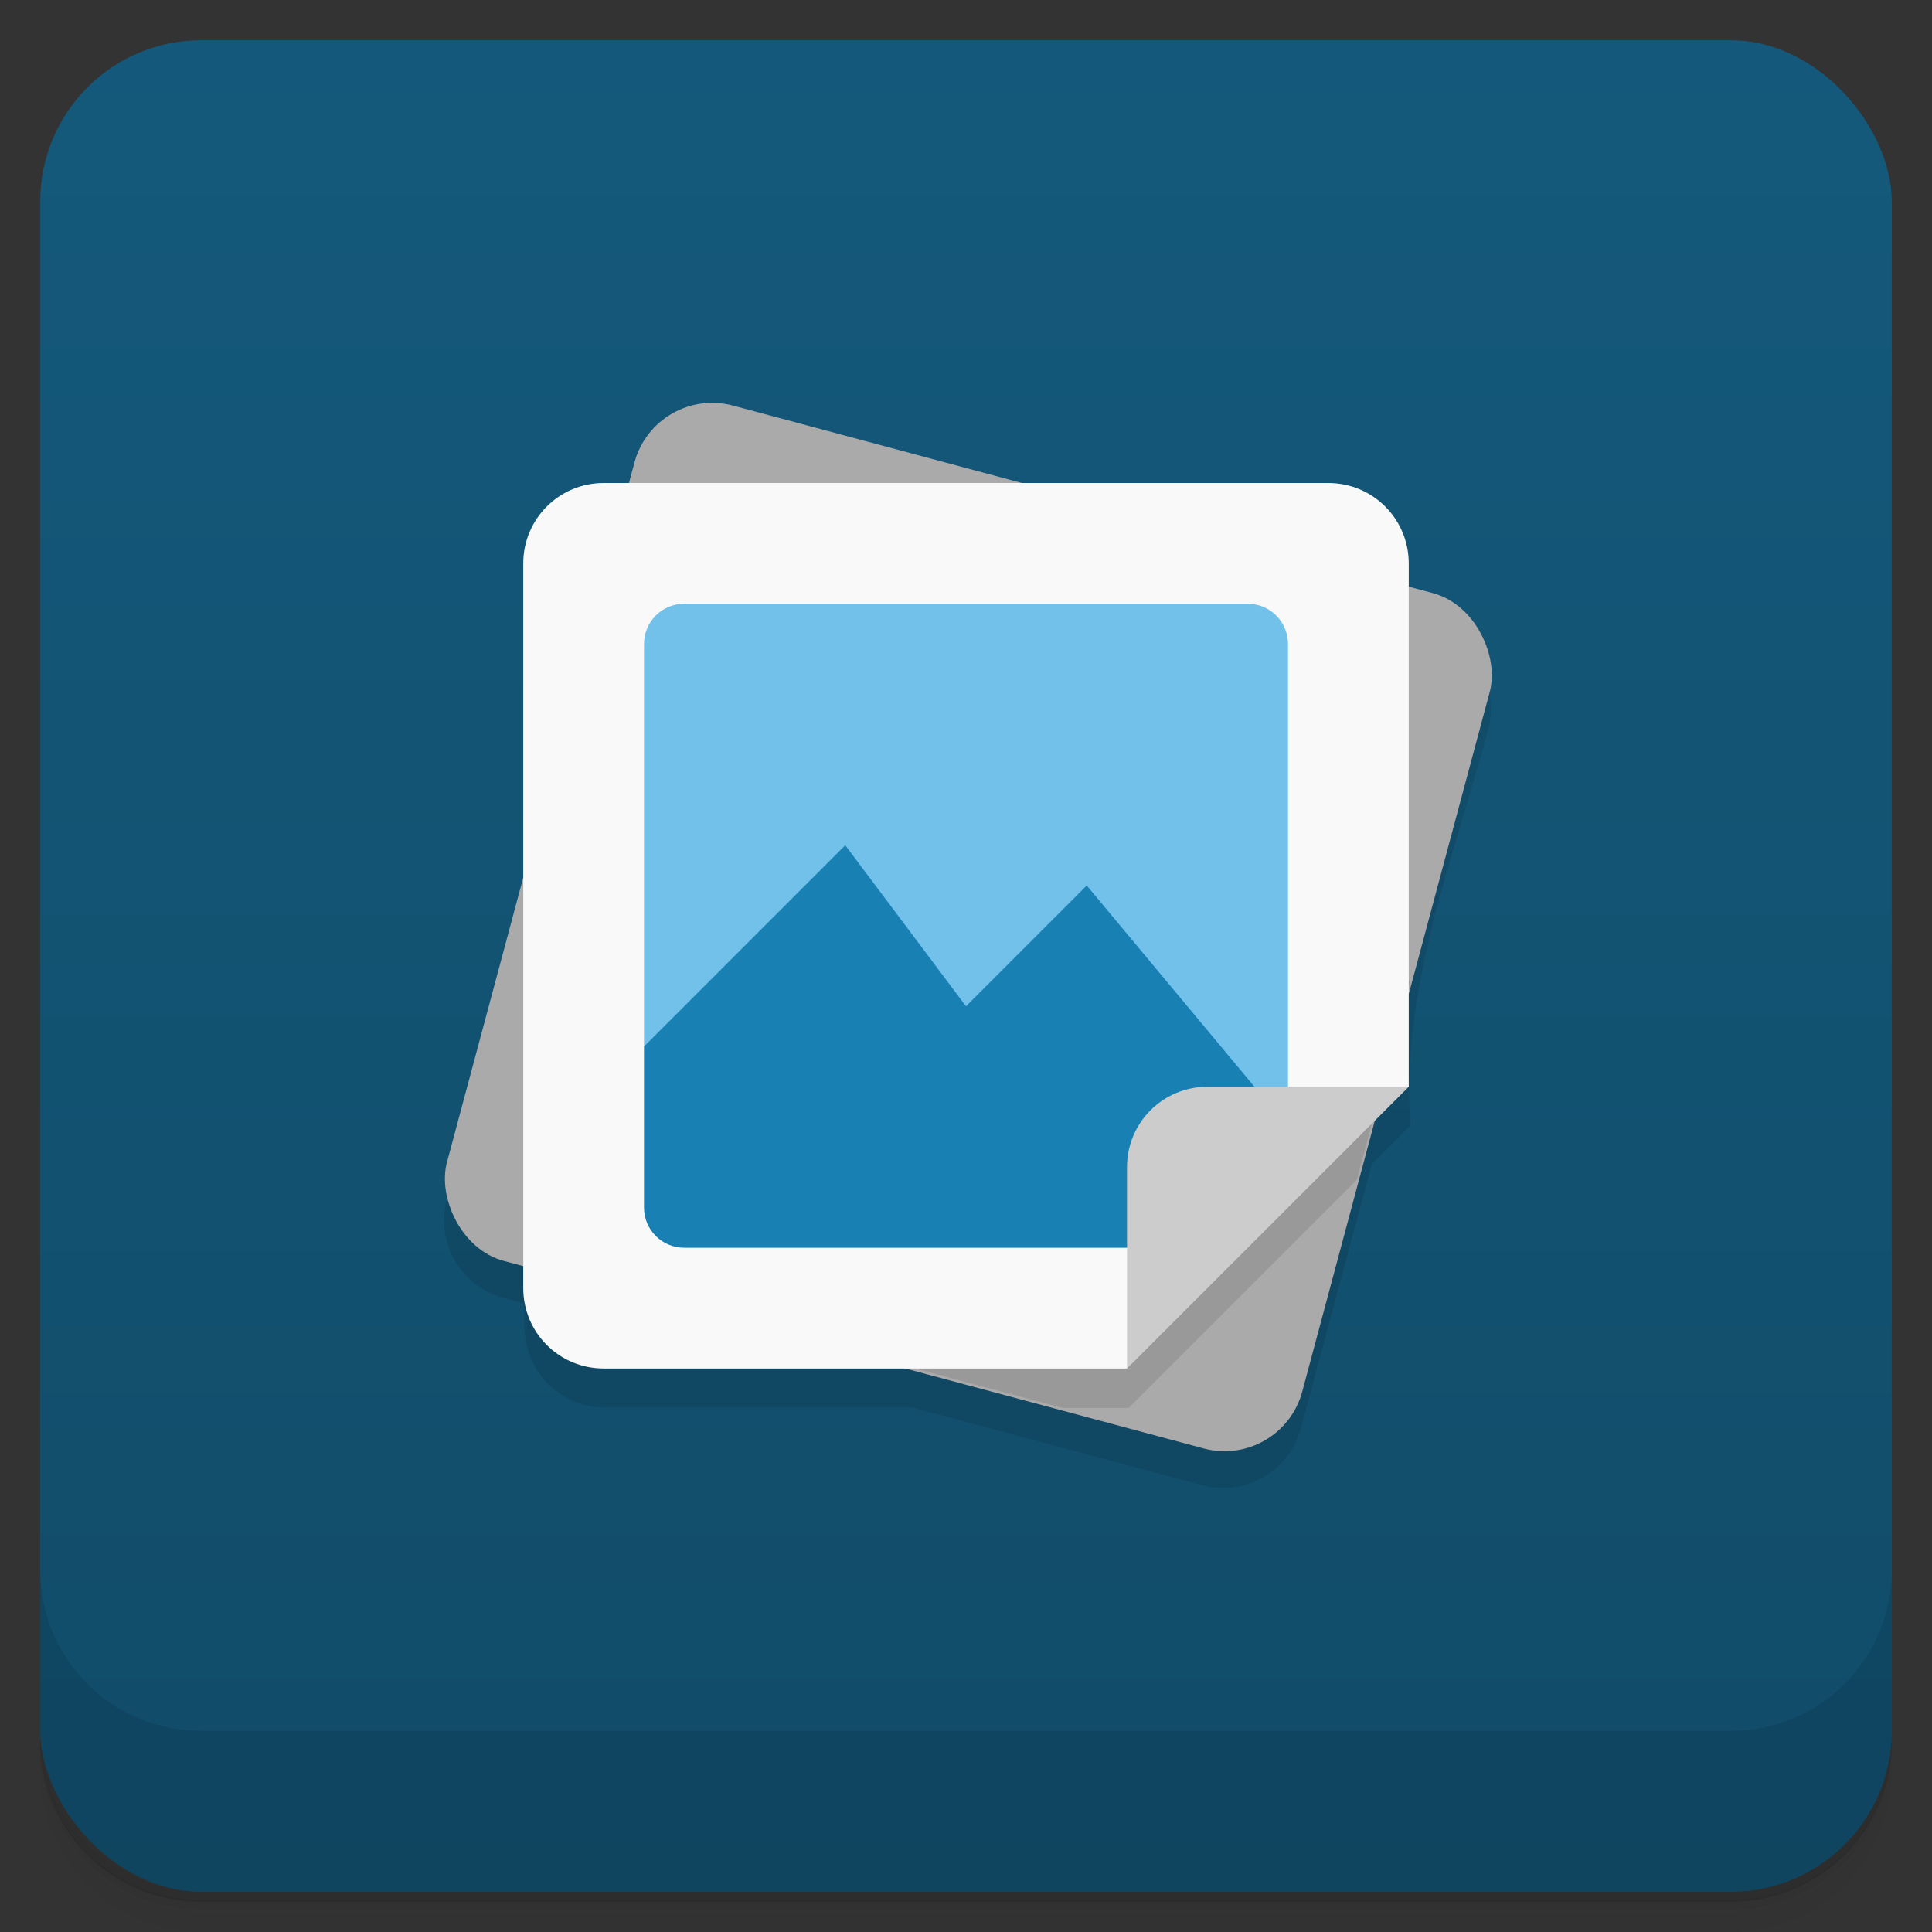 <svg version="1.1" viewBox="0 0 48 48" xmlns="http://www.w3.org/2000/svg">
 <rect x="0" y="0" width="48" height="48" fill="#333333" stroke="none"/>
 <defs>
  <linearGradient id="bg" x2="0" y1="1" y2="47" gradientUnits="userSpaceOnUse">
   <stop style="stop-color:#14597b" offset="0"/>
   <stop style="stop-color:#114c69" offset="1"/>
  </linearGradient>
 </defs>
 <path d="m1 43v0.25c0 2.22 1.78 4 4 4h38c2.22 0 4-1.78 4-4v-0.25c0 2.22-1.78 4-4 4h-38c-2.22 0-4-1.78-4-4zm0 0.5v0.5c0 2.22 1.78 4 4 4h38c2.22 0 4-1.78 4-4v-0.5c0 2.22-1.78 4-4 4h-38c-2.22 0-4-1.78-4-4z" style="opacity:.02"/>
 <path d="m1 43.2v0.25c0 2.22 1.78 4 4 4h38c2.22 0 4-1.78 4-4v-0.25c0 2.22-1.78 4-4 4h-38c-2.22 0-4-1.78-4-4z" style="opacity:.05"/>
 <path d="m1 43v0.25c0 2.22 1.78 4 4 4h38c2.22 0 4-1.78 4-4v-0.25c0 2.22-1.78 4-4 4h-38c-2.22 0-4-1.78-4-4z" style="opacity:.1"/>
 <rect x="1" y="1" width="46" height="46" rx="4" style="fill:url(#bg)"/>
 <path d="m1 39v4c0 2.22 1.78 4 4 4h38c2.22 0 4-1.78 4-4v-4c0 2.22-1.78 4-4 4h-38c-2.22 0-4-1.78-4-4z" style="opacity:.1"/>
 <path d="m11.1 29.8c-0.286 1.07 0.344 2.16 1.41 2.45l0.52 0.139v0.58c0 1.11 0.892 2 2 2h7.63l7.21 1.93c1.07 0.286 2.16-0.344 2.45-1.41l1.76-6.56 0.961-0.961c-0.247-3.39 1.06-6.6 1.93-9.84 0.286-1.07-0.344-2.16-1.41-2.45-0.324-0.026-24.5 14.1-24.5 14.1z" style="opacity:.1"/>
 <rect transform="rotate(15)" x="18.2" y="5.02" width="22" height="22" ry="2" style="fill:#aaa"/>
 <path d="m13 31.4 13.4 3.58h1.64l5.67-5.67 1.33-4.96z" style="opacity:.1"/>
 <path d="m15 12h18c1.11 0 2 0.892 2 2v13l-5 2-2 5-13-1e-6c-1.11 0-2-0.892-2-2v-18c0-1.11 0.892-2 2-2z" style="fill:#f9f9f9"/>
 <path d="m17 15c-0.554 0-1 0.446-1 1v10l16 2v-12c0-0.554-0.446-1-1-1z" style="fill:#71c1ea"/>
 <path d="m21 21-5 5v4c0 0.554 0.446 1 1 1h13l2-3-5-6-3 3z" style="fill:#1980b3"/>
 <path d="m30 27c-1.11 0-2 0.892-2 2v5l7-7z" style="fill:#ccc"/>
</svg>
